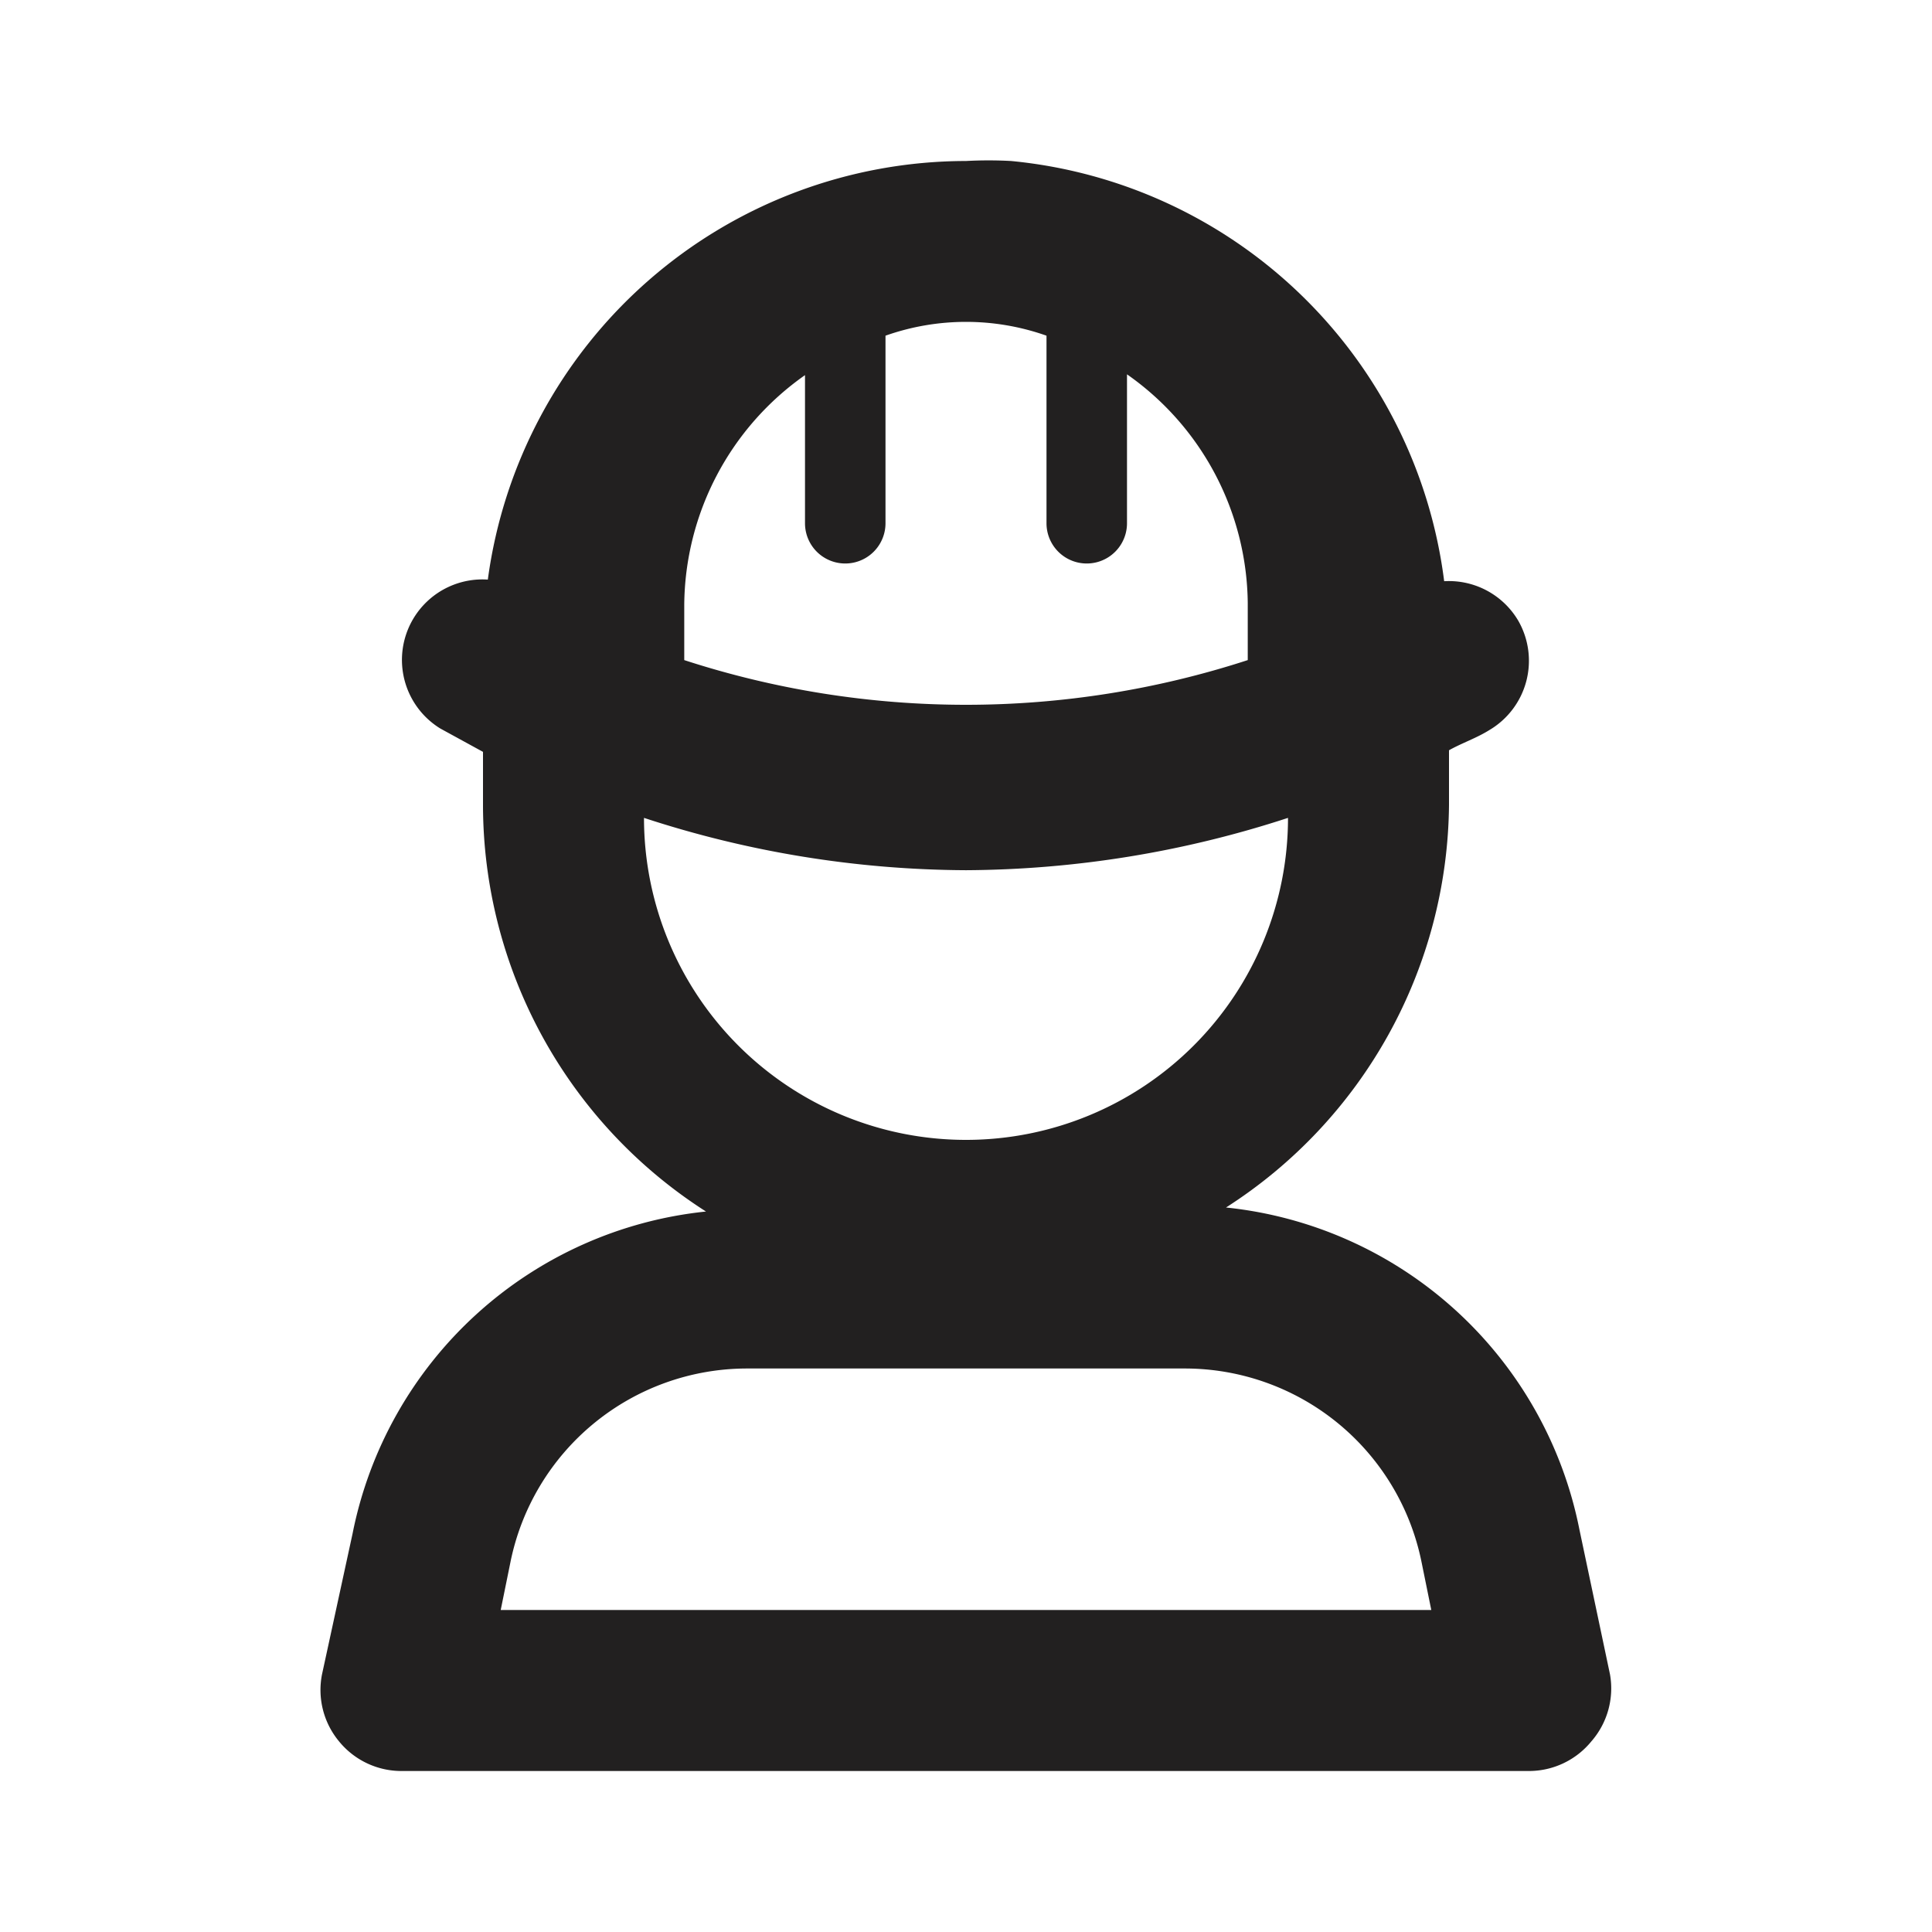 <svg xmlns="http://www.w3.org/2000/svg" viewBox="0 0 24 24"><path fill="#222020" d="M19.62 19a5 5 0 0 0-4.39-4A6 6 0 0 0 18 10v-.68c.16-.09.34-.15.5-.25a1 1 0 0 0 .36-1.36 1 1 0 0 0-.92-.49A6 6 0 0 0 12.56 2 5.12 5.12 0 0 0 12 2a6 6 0 0 0-5.94 5.2 1 1 0 0 0-.59 1.85l.53.29V10a6 6 0 0 0 2.77 5.05 5 5 0 0 0-4.39 4L4 20.8a1 1 0 0 0 .21.83A1 1 0 0 0 5 22h14a1 1 0 0 0 .77-.37 1 1 0 0 0 .23-.83zM8.5 7.51A3.52 3.52 0 0 1 10 4.66V6.5a.5.5 0 0 0 1 0V4.17a3 3 0 0 1 2 0V6.5a.5.5 0 0 0 1 0V4.65a3.51 3.51 0 0 1 1.5 2.84v.71a11.31 11.31 0 0 1-7 0zm3.5 3.3a13.06 13.06 0 0 0 4-.65 4 4 0 0 1-8 0 13 13 0 0 0 4 .65zM6.22 20l.12-.59A3 3 0 0 1 9.28 17h5.44a3 3 0 0 1 2.94 2.41l.12.59z"/></svg>